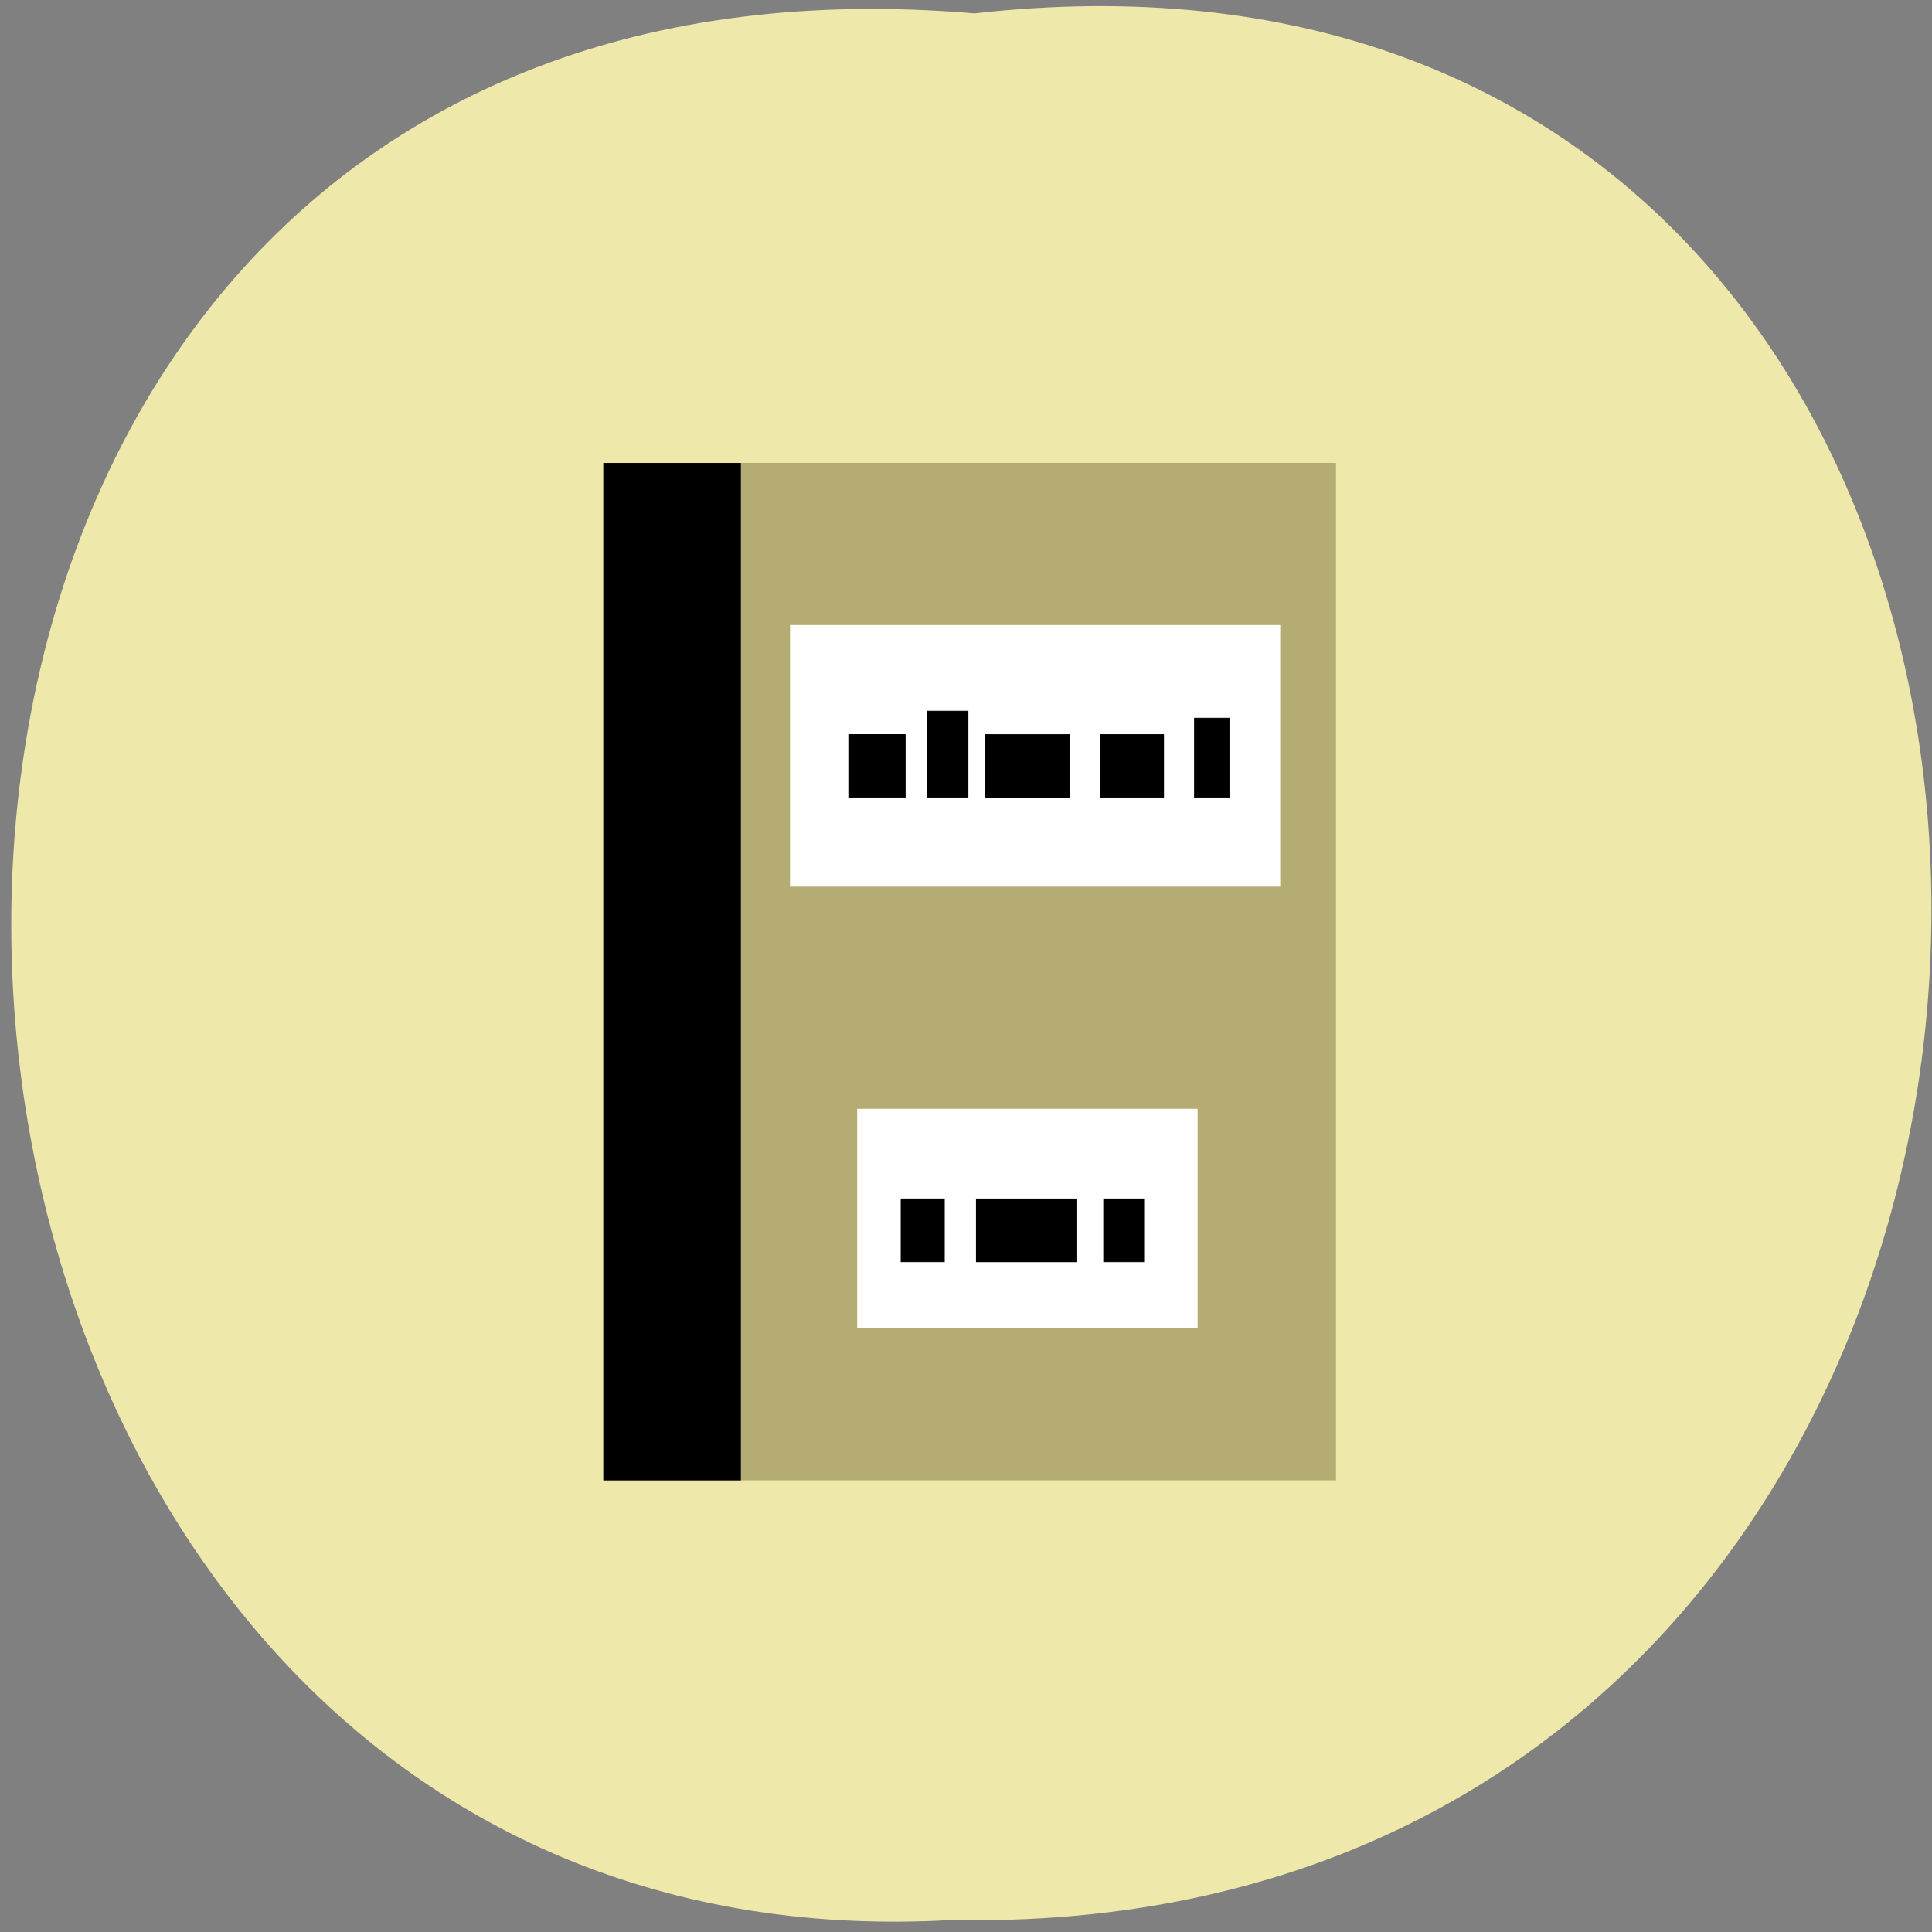 <svg xmlns="http://www.w3.org/2000/svg" xmlns:xlink="http://www.w3.org/1999/xlink" viewBox="0 0 256 256"><rect x="0" y="0" width="256" height="256" fill="#808080" stroke="none"/><defs><path d="m 245.46 129.52 l -97.89 -96.9 c -5.556 -5.502 -16.222 -11.873 -23.7 -14.16 l -39.518 -12.08 c -7.479 -2.286 -18.1 0.391 -23.599 5.948 l -13.441 13.578 c -5.5 5.559 -14.502 14.653 -20 20.21 l -13.44 13.579 c -5.5 5.558 -8.07 16.206 -5.706 23.658 l 12.483 39.39 c 2.363 7.456 8.843 18.06 14.399 23.556 l 97.89 96.9 c 5.558 5.502 14.605 5.455 20.1 -0.101 l 36.26 -36.63 c 5.504 -5.559 14.503 -14.651 20 -20.21 l 36.26 -36.629 c 5.502 -5.56 5.455 -14.606 -0.101 -20.11 z m -178.09 -50.74 c -7.198 0 -13.03 -5.835 -13.03 -13.03 0 -7.197 5.835 -13.03 13.03 -13.03 7.197 0 13.03 5.835 13.03 13.03 -0.001 7.198 -5.836 13.03 -13.03 13.03 z" id="0"/><use id="1" xlink:href="#0"/><clipPath id="2"><use xlink:href="#0"/></clipPath><clipPath clip-path="url(#2)"><use xlink:href="#1"/></clipPath><clipPath clip-path="url(#2)"><use xlink:href="#1"/></clipPath></defs><g fill="#eee8aa" color="#000"><path d="m 128.42 795.13 c 168.87 -19.553 166.53 260.33 -3.01 257.01 -157.67 9.224 -171.9 -272.26 3.01 -257.01 z" transform="matrix(1.011 0 0 0.983 -0.695 -779.84)"/></g><path fill="#b5ac73" stroke="#b5ac73" stroke-width="1.652" d="m 80.77 62.16 h 95.43 v 133.17 h -95.43 z"/><path fill="#000" stroke="#000" stroke-width="0.71" d="m 80.3 61.698 h 17.519 v 134.11 h -17.519 z"/><g fill="#fff" stroke="#b5ac73"><path stroke-width="0.706" d="m 104.33 82.47 h 65.66 v 35.37 h -65.66 z"/><path stroke-width="0.539" d="m 113.31 146.65 h 45.651 v 29.644 h -45.651 z"/></g><g fill="#000" stroke="#000"><path stroke-width="0.153" d="m 129.4 158.89 h 13.157 v 8.276 h -13.157 z"/><path stroke-width="0.116" d="m 112.47 97.34 h 7.468 v 8.314 h -7.468 z"/><path stroke-width="0.102" d="m 158.28 95.16 h 4.624 v 10.5 h -4.624 z"/><path stroke-width="0.122" d="m 145.82 97.35 h 8.352 v 8.308 h -8.352 z"/><path stroke-width="0.141" d="m 130.57 97.36 h 11.136 v 8.29 h -11.136 z"/><path transform="scale(-1 1)" stroke-width="0.115" d="m -128.26 94.24 h 5.416 v 11.412 h -5.416 z"/><path stroke-width="0.101" d="m 119.4 158.86 h 5.733 v 8.328 h -5.733 z"/><path stroke-width="0.098" d="m 146.24 158.86 h 5.316 v 8.332 h -5.316 z"/></g></svg>
